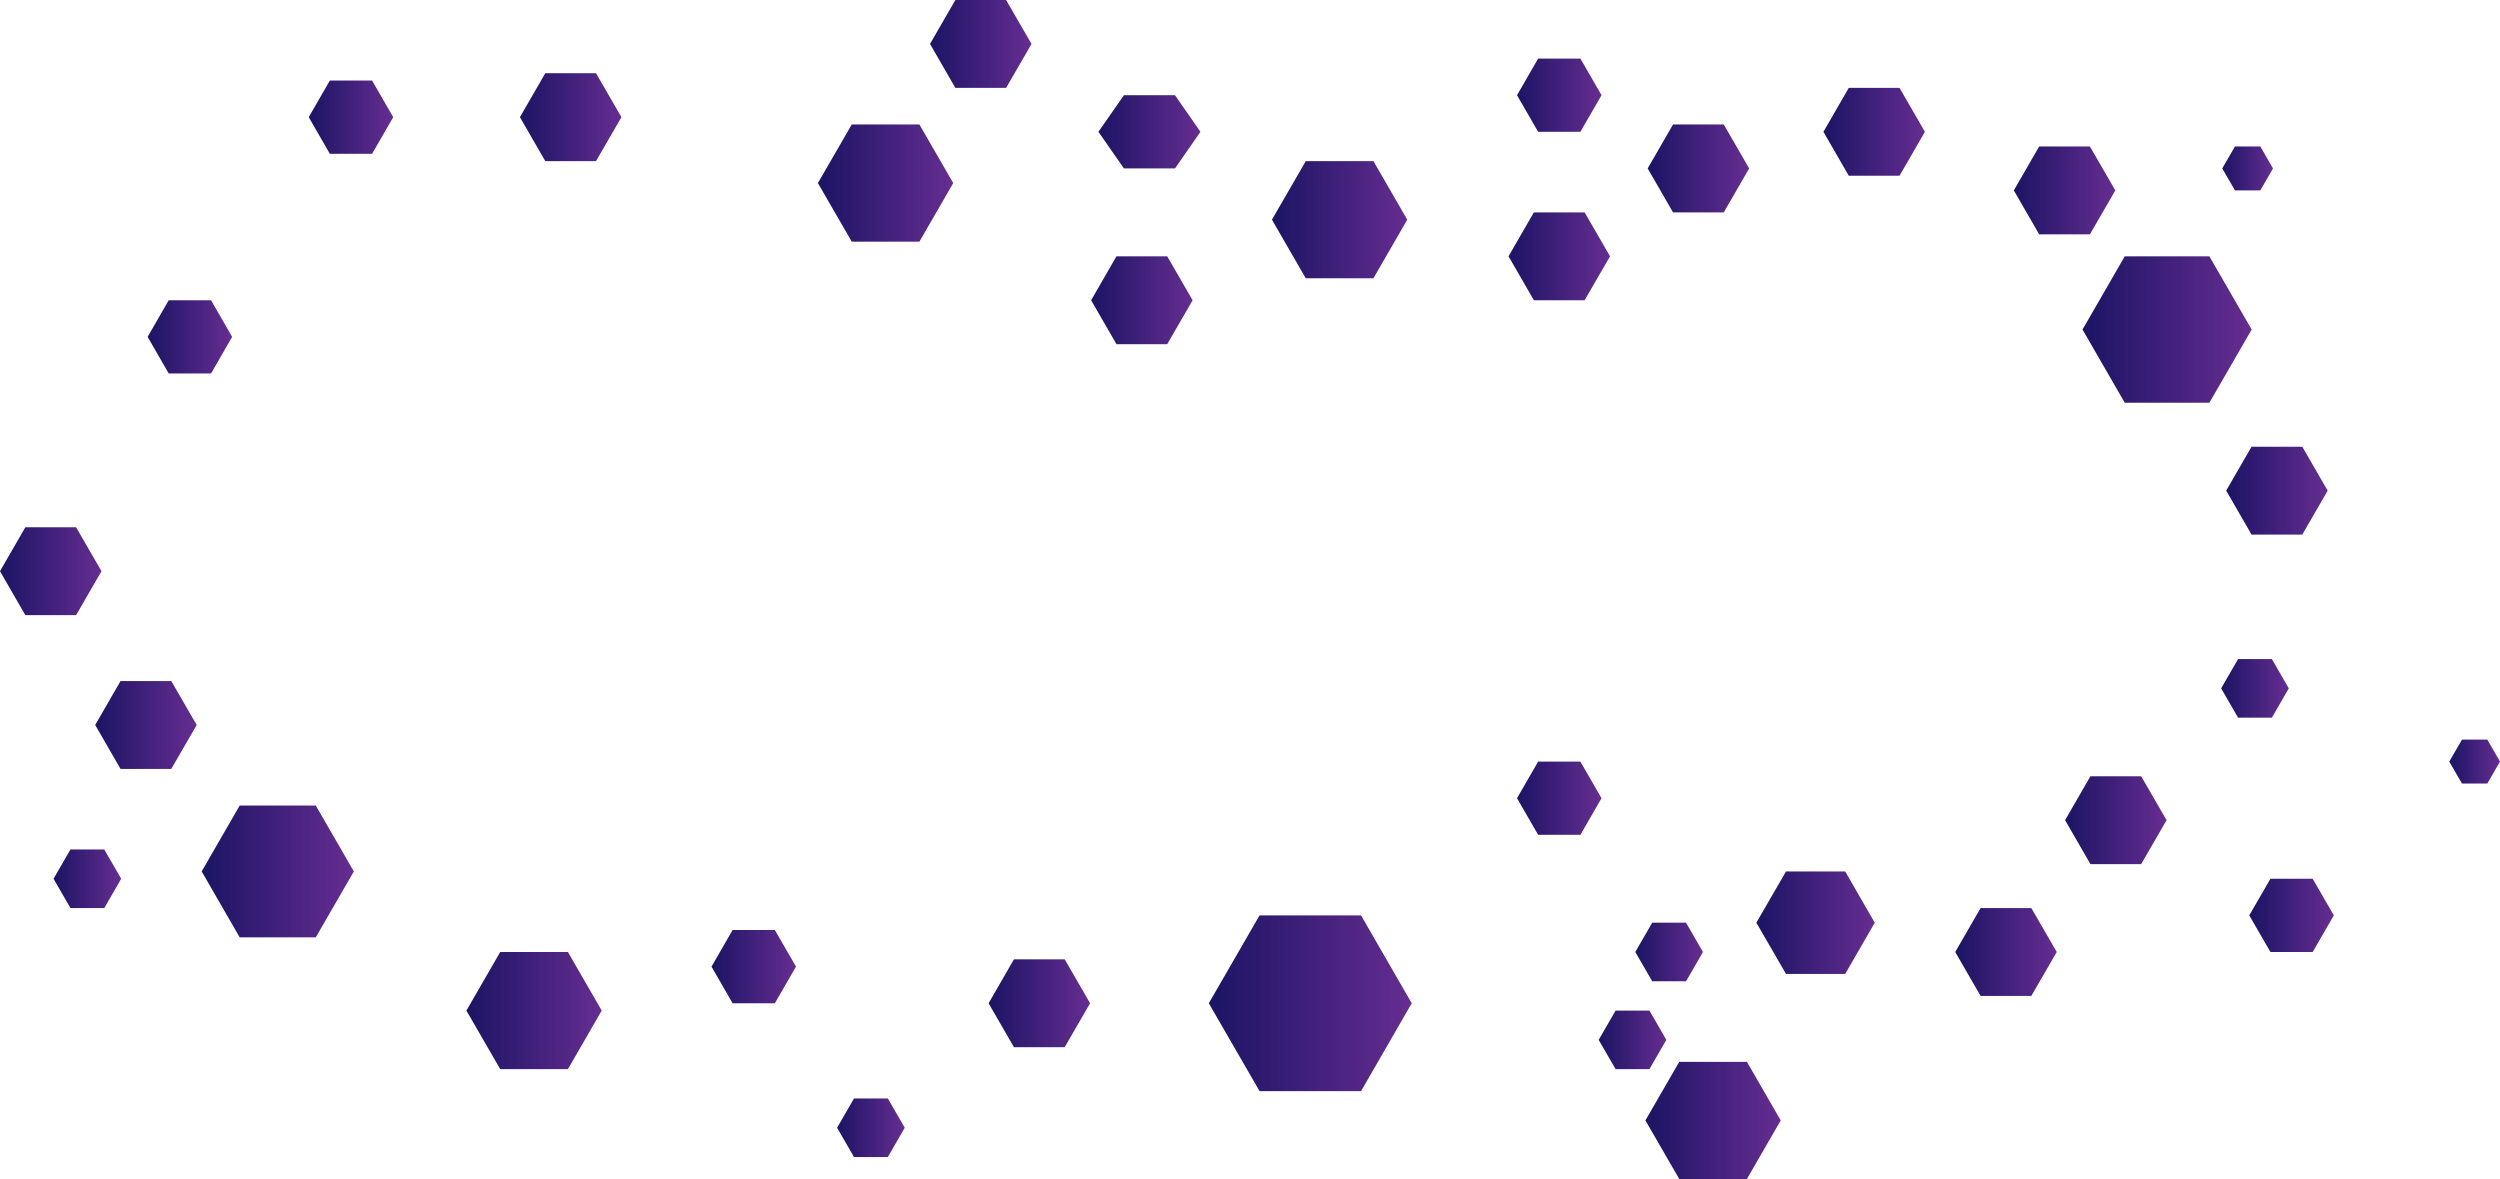 <svg xmlns="http://www.w3.org/2000/svg" xmlns:xlink="http://www.w3.org/1999/xlink" viewBox="0 0 341.39 161"><defs><style>.cls-1{fill:url(#Dégradé_sans_nom_10);}.cls-2{fill:url(#Dégradé_sans_nom_10-2);}.cls-3{fill:url(#Dégradé_sans_nom_10-3);}.cls-4{fill:url(#Dégradé_sans_nom_10-4);}.cls-5{fill:url(#Dégradé_sans_nom_10-5);}.cls-6{fill:url(#Dégradé_sans_nom_10-6);}.cls-7{fill:url(#Dégradé_sans_nom_10-7);}.cls-8{fill:url(#Dégradé_sans_nom_10-8);}.cls-9{fill:url(#Dégradé_sans_nom_10-9);}.cls-10{fill:url(#Dégradé_sans_nom_10-10);}.cls-11{fill:url(#Dégradé_sans_nom_10-11);}.cls-12{fill:url(#Dégradé_sans_nom_10-12);}.cls-13{fill:url(#Dégradé_sans_nom_10-13);}.cls-14{fill:url(#Dégradé_sans_nom_10-14);}.cls-15{fill:url(#Dégradé_sans_nom_10-15);}.cls-16{fill:url(#Dégradé_sans_nom_10-16);}.cls-17{fill:url(#Dégradé_sans_nom_10-17);}.cls-18{fill:url(#Dégradé_sans_nom_10-18);}.cls-19{fill:url(#Dégradé_sans_nom_10-19);}.cls-20{fill:url(#Dégradé_sans_nom_10-20);}.cls-21{fill:url(#Dégradé_sans_nom_10-21);}.cls-22{fill:url(#Dégradé_sans_nom_10-22);}.cls-23{fill:url(#Dégradé_sans_nom_10-23);}.cls-24{fill:url(#Dégradé_sans_nom_10-24);}.cls-25{fill:url(#Dégradé_sans_nom_10-25);}.cls-26{fill:url(#Dégradé_sans_nom_10-26);}.cls-27{fill:url(#Dégradé_sans_nom_10-27);}.cls-28{fill:url(#Dégradé_sans_nom_10-28);}.cls-29{fill:url(#Dégradé_sans_nom_10-29);}.cls-30{fill:url(#Dégradé_sans_nom_10-30);}.cls-31{fill:url(#Dégradé_sans_nom_10-31);}.cls-32{fill:url(#Dégradé_sans_nom_10-32);}.cls-33{fill:url(#Dégradé_sans_nom_10-33);}.cls-34{fill:url(#Dégradé_sans_nom_10-34);}.cls-35{fill:url(#Dégradé_sans_nom_10-35);}</style><linearGradient id="Dégradé_sans_nom_10" x1="111.69" y1="25" x2="130.17" y2="25" gradientUnits="userSpaceOnUse"><stop offset="0" stop-color="#1b1464"/><stop offset="1" stop-color="#662d91"/></linearGradient><linearGradient id="Dégradé_sans_nom_10-2" x1="173.69" y1="30" x2="192.17" y2="30" xlink:href="#Dégradé_sans_nom_10"/><linearGradient id="Dégradé_sans_nom_10-3" x1="225" y1="23" x2="238.86" y2="23" xlink:href="#Dégradé_sans_nom_10"/><linearGradient id="Dégradé_sans_nom_10-4" x1="207.15" y1="13" x2="218.7" y2="13" xlink:href="#Dégradé_sans_nom_10"/><linearGradient id="Dégradé_sans_nom_10-5" x1="150" y1="18" x2="163.93" y2="18" xlink:href="#Dégradé_sans_nom_10"/><linearGradient id="Dégradé_sans_nom_10-6" x1="42.15" y1="16" x2="53.7" y2="16" xlink:href="#Dégradé_sans_nom_10"/><linearGradient id="Dégradé_sans_nom_10-7" x1="20.15" y1="46" x2="31.7" y2="46" xlink:href="#Dégradé_sans_nom_10"/><linearGradient id="Dégradé_sans_nom_10-8" x1="13" y1="99" x2="26.86" y2="99" xlink:href="#Dégradé_sans_nom_10"/><linearGradient id="Dégradé_sans_nom_10-9" x1="63.69" y1="138" x2="82.17" y2="138" xlink:href="#Dégradé_sans_nom_10"/><linearGradient id="Dégradé_sans_nom_10-10" x1="149" y1="41" x2="162.86" y2="41" xlink:href="#Dégradé_sans_nom_10"/><linearGradient id="Dégradé_sans_nom_10-11" x1="71" y1="16" x2="84.86" y2="16" xlink:href="#Dégradé_sans_nom_10"/><linearGradient id="Dégradé_sans_nom_10-12" x1="127" y1="6" x2="140.86" y2="6" xlink:href="#Dégradé_sans_nom_10"/><linearGradient id="Dégradé_sans_nom_10-13" x1="0" y1="78" x2="13.86" y2="78" xlink:href="#Dégradé_sans_nom_10"/><linearGradient id="Dégradé_sans_nom_10-14" x1="27.54" y1="119" x2="48.32" y2="119" xlink:href="#Dégradé_sans_nom_10"/><linearGradient id="Dégradé_sans_nom_10-15" x1="207.15" y1="109" x2="218.7" y2="109" xlink:href="#Dégradé_sans_nom_10"/><linearGradient id="Dégradé_sans_nom_10-16" x1="224.69" y1="153" x2="243.17" y2="153" xlink:href="#Dégradé_sans_nom_10"/><linearGradient id="Dégradé_sans_nom_10-17" x1="223.31" y1="130" x2="232.55" y2="130" xlink:href="#Dégradé_sans_nom_10"/><linearGradient id="Dégradé_sans_nom_10-18" x1="239.85" y1="126" x2="256.01" y2="126" xlink:href="#Dégradé_sans_nom_10"/><linearGradient id="Dégradé_sans_nom_10-19" x1="218.31" y1="142" x2="227.55" y2="142" xlink:href="#Dégradé_sans_nom_10"/><linearGradient id="Dégradé_sans_nom_10-20" x1="249" y1="18" x2="262.86" y2="18" xlink:href="#Dégradé_sans_nom_10"/><linearGradient id="Dégradé_sans_nom_10-21" x1="303.46" y1="23" x2="310.39" y2="23" xlink:href="#Dégradé_sans_nom_10"/><linearGradient id="Dégradé_sans_nom_10-22" x1="284.38" y1="45" x2="307.48" y2="45" xlink:href="#Dégradé_sans_nom_10"/><linearGradient id="Dégradé_sans_nom_10-23" x1="304" y1="67" x2="317.86" y2="67" xlink:href="#Dégradé_sans_nom_10"/><linearGradient id="Dégradé_sans_nom_10-24" x1="303.31" y1="94" x2="312.55" y2="94" xlink:href="#Dégradé_sans_nom_10"/><linearGradient id="Dégradé_sans_nom_10-25" x1="282" y1="112" x2="295.86" y2="112" xlink:href="#Dégradé_sans_nom_10"/><linearGradient id="Dégradé_sans_nom_10-26" x1="267" y1="130" x2="280.86" y2="130" xlink:href="#Dégradé_sans_nom_10"/><linearGradient id="Dégradé_sans_nom_10-27" x1="275" y1="26" x2="288.86" y2="26" xlink:href="#Dégradé_sans_nom_10"/><linearGradient id="Dégradé_sans_nom_10-28" x1="97.15" y1="132" x2="108.7" y2="132" xlink:href="#Dégradé_sans_nom_10"/><linearGradient id="Dégradé_sans_nom_10-29" x1="135" y1="137" x2="148.86" y2="137" xlink:href="#Dégradé_sans_nom_10"/><linearGradient id="Dégradé_sans_nom_10-30" x1="165.07" y1="137" x2="192.78" y2="137" xlink:href="#Dégradé_sans_nom_10"/><linearGradient id="Dégradé_sans_nom_10-31" x1="206" y1="35" x2="219.86" y2="35" xlink:href="#Dégradé_sans_nom_10"/><linearGradient id="Dégradé_sans_nom_10-32" x1="307.15" y1="125" x2="318.7" y2="125" xlink:href="#Dégradé_sans_nom_10"/><linearGradient id="Dégradé_sans_nom_10-33" x1="334.46" y1="104" x2="341.39" y2="104" xlink:href="#Dégradé_sans_nom_10"/><linearGradient id="Dégradé_sans_nom_10-34" x1="7.31" y1="120" x2="16.55" y2="120" xlink:href="#Dégradé_sans_nom_10"/><linearGradient id="Dégradé_sans_nom_10-35" x1="114.31" y1="154" x2="123.55" y2="154" xlink:href="#Dégradé_sans_nom_10"/></defs><title>Fichier 11</title><g id="Calque_2" data-name="Calque 2"><g id="Calque_1-2" data-name="Calque 1"><polygon class="cls-1" points="125.55 17 116.31 17 111.69 25 116.31 33 125.55 33 130.17 25 125.55 17"/><polygon class="cls-2" points="187.55 22 178.31 22 173.69 30 178.31 38 187.55 38 192.17 30 187.55 22"/><polygon class="cls-3" points="235.39 17 228.46 17 225 23 228.46 29 235.39 29 238.86 23 235.39 17"/><polygon class="cls-4" points="215.81 8 210.04 8 207.16 13 210.04 18 215.81 18 218.7 13 215.81 8"/><polygon class="cls-5" points="160.45 13 153.48 13 150 18 153.48 23 160.45 23 163.93 18 160.45 13"/><polygon class="cls-6" points="50.81 11 45.04 11 42.16 16 45.04 21 50.81 21 53.7 16 50.81 11"/><polygon class="cls-7" points="28.82 41 23.04 41 20.16 46 23.04 51 28.82 51 31.7 46 28.82 41"/><polygon class="cls-8" points="23.39 93 16.46 93 13 99 16.46 105 23.39 105 26.86 99 23.39 93"/><polygon class="cls-9" points="77.55 130 68.31 130 63.69 138 68.31 146 77.55 146 82.17 138 77.55 130"/><polygon class="cls-10" points="159.39 35 152.46 35 149 41 152.46 47 159.39 47 162.86 41 159.39 35"/><polygon class="cls-11" points="81.39 10 74.46 10 71 16 74.46 22 81.39 22 84.86 16 81.39 10"/><polygon class="cls-12" points="137.39 0 130.46 0 127 6 130.46 12 137.39 12 140.86 6 137.39 0"/><polygon class="cls-13" points="10.39 72 3.46 72 0 78 3.46 84 10.39 84 13.86 78 10.39 72"/><polygon class="cls-14" points="43.12 110 32.73 110 27.54 119 32.73 128 43.12 128 48.32 119 43.12 110"/><polygon class="cls-15" points="215.81 104 210.04 104 207.16 109 210.04 114 215.81 114 218.7 109 215.81 104"/><polygon class="cls-16" points="238.55 145 229.31 145 224.69 153 229.31 161 238.55 161 243.17 153 238.55 145"/><polygon class="cls-17" points="230.24 126 225.62 126 223.31 130 225.62 134 230.24 134 232.55 130 230.24 126"/><polygon class="cls-18" points="251.97 119 243.89 119 239.84 126 243.89 133 251.97 133 256.01 126 251.97 119"/><polygon class="cls-19" points="225.24 138 220.62 138 218.31 142 220.62 146 225.24 146 227.55 142 225.24 138"/><polygon class="cls-20" points="259.39 12 252.46 12 249 18 252.46 24 259.39 24 262.86 18 259.39 12"/><polygon class="cls-21" points="308.66 20 305.2 20 303.46 23 305.2 26 308.66 26 310.39 23 308.66 20"/><polygon class="cls-22" points="301.7 35 290.15 35 284.38 45 290.15 55 301.7 55 307.48 45 301.7 35"/><polygon class="cls-23" points="314.39 61 307.46 61 304 67 307.46 73 314.39 73 317.86 67 314.39 61"/><polygon class="cls-24" points="310.24 90 305.62 90 303.31 94 305.62 98 310.24 98 312.55 94 310.24 90"/><polygon class="cls-25" points="292.39 106 285.46 106 282 112 285.46 118 292.39 118 295.86 112 292.39 106"/><polygon class="cls-26" points="277.39 124 270.46 124 267 130 270.46 136 277.39 136 280.86 130 277.39 124"/><polygon class="cls-27" points="285.39 20 278.46 20 275 26 278.46 32 285.39 32 288.86 26 285.39 20"/><polygon class="cls-28" points="105.81 127 100.04 127 97.16 132 100.04 137 105.81 137 108.7 132 105.81 127"/><polygon class="cls-29" points="145.39 131 138.46 131 135 137 138.46 143 145.39 143 148.86 137 145.39 131"/><polygon class="cls-30" points="185.86 125 172 125 165.07 137 172 149 185.86 149 192.78 137 185.86 125"/><polygon class="cls-31" points="216.39 29 209.46 29 206 35 209.46 41 216.39 41 219.86 35 216.39 29"/><polygon class="cls-32" points="315.81 120 310.04 120 307.15 125 310.04 130 315.81 130 318.7 125 315.81 120"/><polygon class="cls-33" points="339.66 101 336.2 101 334.46 104 336.2 107 339.66 107 341.39 104 339.66 101"/><polygon class="cls-34" points="14.24 116 9.62 116 7.31 120 9.62 124 14.24 124 16.55 120 14.24 116"/><polygon class="cls-35" points="121.24 150 116.62 150 114.31 154 116.62 158 121.24 158 123.55 154 121.24 150"/></g></g></svg>